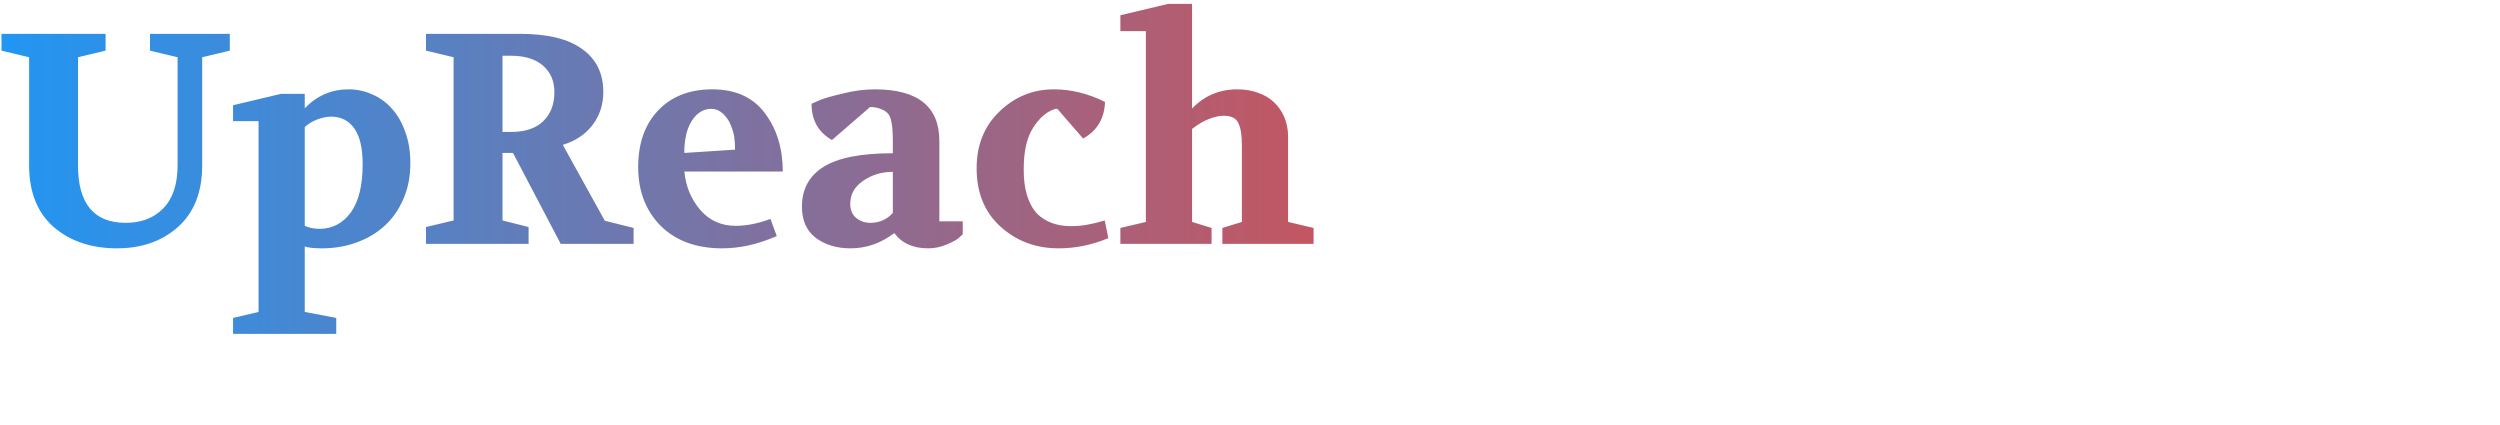 <svg width="200" height="34" viewBox="10 0 280 51" fill="none" xmlns="http://www.w3.org/2000/svg">
<path d="M0.18 6.077V4.061H12.672V6.077L9.36 6.869V19.829C9.36 24.437 11.268 26.741 15.084 26.741C16.956 26.741 18.456 26.165 19.584 25.013C20.736 23.837 21.312 22.109 21.312 19.829V6.869L18 6.077V4.061H27.576V6.077L24.264 6.869V19.829C24.264 23.045 23.292 25.517 21.348 27.245C19.428 28.949 16.992 29.801 14.04 29.801C10.968 29.801 8.436 28.949 6.444 27.245C4.476 25.517 3.492 23.045 3.492 19.829V6.869L0.18 6.077ZM27.967 38.153L31.027 37.433V14.537H27.967V12.629L33.727 11.261H36.571V12.989C38.035 11.477 39.787 10.721 41.827 10.721C42.835 10.721 43.783 10.925 44.671 11.333C45.583 11.717 46.375 12.293 47.047 13.061C47.719 13.805 48.247 14.729 48.631 15.833C49.039 16.937 49.243 18.185 49.243 19.577C49.243 21.209 48.955 22.661 48.379 23.933C47.827 25.205 47.071 26.273 46.111 27.137C45.151 28.001 44.023 28.661 42.727 29.117C41.455 29.573 40.099 29.801 38.659 29.801C37.723 29.801 37.027 29.729 36.571 29.585V37.433L40.351 38.153V40.061H27.967V38.153ZM36.571 27.101C37.123 27.341 37.711 27.461 38.335 27.461C39.871 27.461 41.119 26.813 42.079 25.517C43.039 24.197 43.519 22.265 43.519 19.721C43.519 17.777 43.183 16.337 42.511 15.401C41.839 14.465 40.915 13.997 39.739 13.997C39.211 13.997 38.635 14.117 38.011 14.357C37.411 14.597 36.931 14.897 36.571 15.257V27.101ZM51.12 29.261V27.245L54.432 26.453V6.869L51.12 6.077V4.061H62.388C65.724 4.061 68.22 4.673 69.876 5.897C71.556 7.097 72.396 8.813 72.396 11.045C72.396 12.557 71.964 13.877 71.1 15.005C70.236 16.133 69.048 16.925 67.536 17.381L72.576 26.489L76.032 27.353V29.261H67.284L61.56 18.353H60.3V26.453L63.432 27.245V29.261H51.12ZM60.3 15.833H61.344C63.024 15.833 64.308 15.401 65.196 14.537C66.084 13.673 66.528 12.509 66.528 11.045C66.528 9.725 66.072 8.669 65.16 7.877C64.248 7.085 62.964 6.689 61.308 6.689H60.3V15.833ZM76.58 20.045C76.58 17.213 77.372 14.957 78.956 13.277C80.564 11.573 82.736 10.721 85.472 10.721C88.256 10.721 90.356 11.669 91.772 13.565C93.212 15.461 93.932 17.801 93.932 20.585H82.124C82.292 22.361 82.928 23.897 84.032 25.193C85.136 26.465 86.552 27.101 88.28 27.101C89.576 27.101 90.968 26.825 92.456 26.273L93.212 28.325C90.98 29.309 88.796 29.801 86.66 29.801C83.564 29.801 81.104 28.901 79.28 27.101C77.48 25.277 76.58 22.925 76.58 20.045ZM82.124 18.353L88.208 17.957C88.208 17.381 88.172 16.853 88.1 16.373C88.028 15.869 87.824 15.269 87.488 14.573C86.888 13.565 86.18 13.061 85.364 13.061C84.404 13.061 83.612 13.553 82.988 14.537C82.628 15.137 82.388 15.797 82.268 16.517C82.148 17.237 82.1 17.849 82.124 18.353ZM96.233 24.797C96.233 22.709 97.085 21.125 98.789 20.045C100.517 18.941 103.301 18.389 107.141 18.389V17.309C107.141 16.589 107.129 16.073 107.105 15.761C107.105 15.425 107.057 15.029 106.961 14.573C106.865 14.117 106.721 13.793 106.529 13.601C106.361 13.409 106.097 13.241 105.737 13.097C105.377 12.929 104.933 12.845 104.405 12.845L99.833 16.805C98.201 15.869 97.385 14.417 97.385 12.449L98.465 11.981C98.921 11.789 99.809 11.537 101.129 11.225C102.449 10.889 103.733 10.721 104.981 10.721C110.141 10.721 112.721 12.785 112.721 16.913V26.561H115.529V28.109C115.409 28.229 115.241 28.385 115.025 28.577C114.809 28.769 114.341 29.021 113.621 29.333C112.901 29.645 112.157 29.801 111.389 29.801C109.565 29.801 108.209 29.189 107.321 27.965C105.713 29.189 103.961 29.801 102.065 29.801C100.409 29.801 99.017 29.381 97.889 28.541C96.785 27.701 96.233 26.453 96.233 24.797ZM102.029 24.473C102.029 25.169 102.257 25.721 102.713 26.129C103.193 26.537 103.769 26.741 104.441 26.741C105.521 26.741 106.421 26.345 107.141 25.553V20.621C105.797 20.621 104.609 20.981 103.577 21.701C102.545 22.397 102.029 23.321 102.029 24.473ZM117.195 20.189C117.195 17.405 118.107 15.137 119.931 13.385C121.779 11.609 123.951 10.721 126.447 10.721C128.535 10.721 130.587 11.225 132.603 12.233C132.531 14.225 131.655 15.689 129.975 16.625L126.879 13.061H126.663C125.655 13.349 124.767 14.093 123.999 15.293C123.231 16.469 122.847 18.125 122.847 20.261C122.823 22.661 123.363 24.461 124.467 25.661C125.499 26.645 126.843 27.137 128.499 27.137C129.195 27.137 129.867 27.077 130.515 26.957C131.187 26.837 131.871 26.669 132.567 26.453L132.999 28.577C131.055 29.393 129.063 29.801 127.023 29.801C124.311 29.801 121.995 28.937 120.075 27.209C118.155 25.481 117.195 23.141 117.195 20.189ZM134.445 29.261V27.353L137.505 26.633V3.737H134.445V1.829L140.205 0.461H143.049V13.025C144.513 11.489 146.325 10.721 148.485 10.721C149.421 10.721 150.261 10.865 151.005 11.153C151.773 11.417 152.409 11.801 152.913 12.305C153.441 12.809 153.849 13.409 154.137 14.105C154.425 14.801 154.569 15.557 154.569 16.373V26.633L157.629 27.353V29.261H146.685V27.353L149.025 26.633V17.381C149.025 16.181 148.881 15.305 148.593 14.753C148.329 14.177 147.741 13.889 146.829 13.889C146.349 13.889 145.785 14.009 145.137 14.249C144.489 14.489 143.793 14.897 143.049 15.473V26.633L145.389 27.353V29.261H134.445Z" fill="url(#paint0_linear_894_265)"/>
<defs>
<linearGradient id="paint0_linear_894_265" x1="0" y1="19.609" x2="205.053" y2="19.609" gradientUnits="userSpaceOnUse">
<stop stop-color="#2196F3"/>
<stop offset="1" stop-color="#F44336"/>
</linearGradient>
</defs>
</svg>
